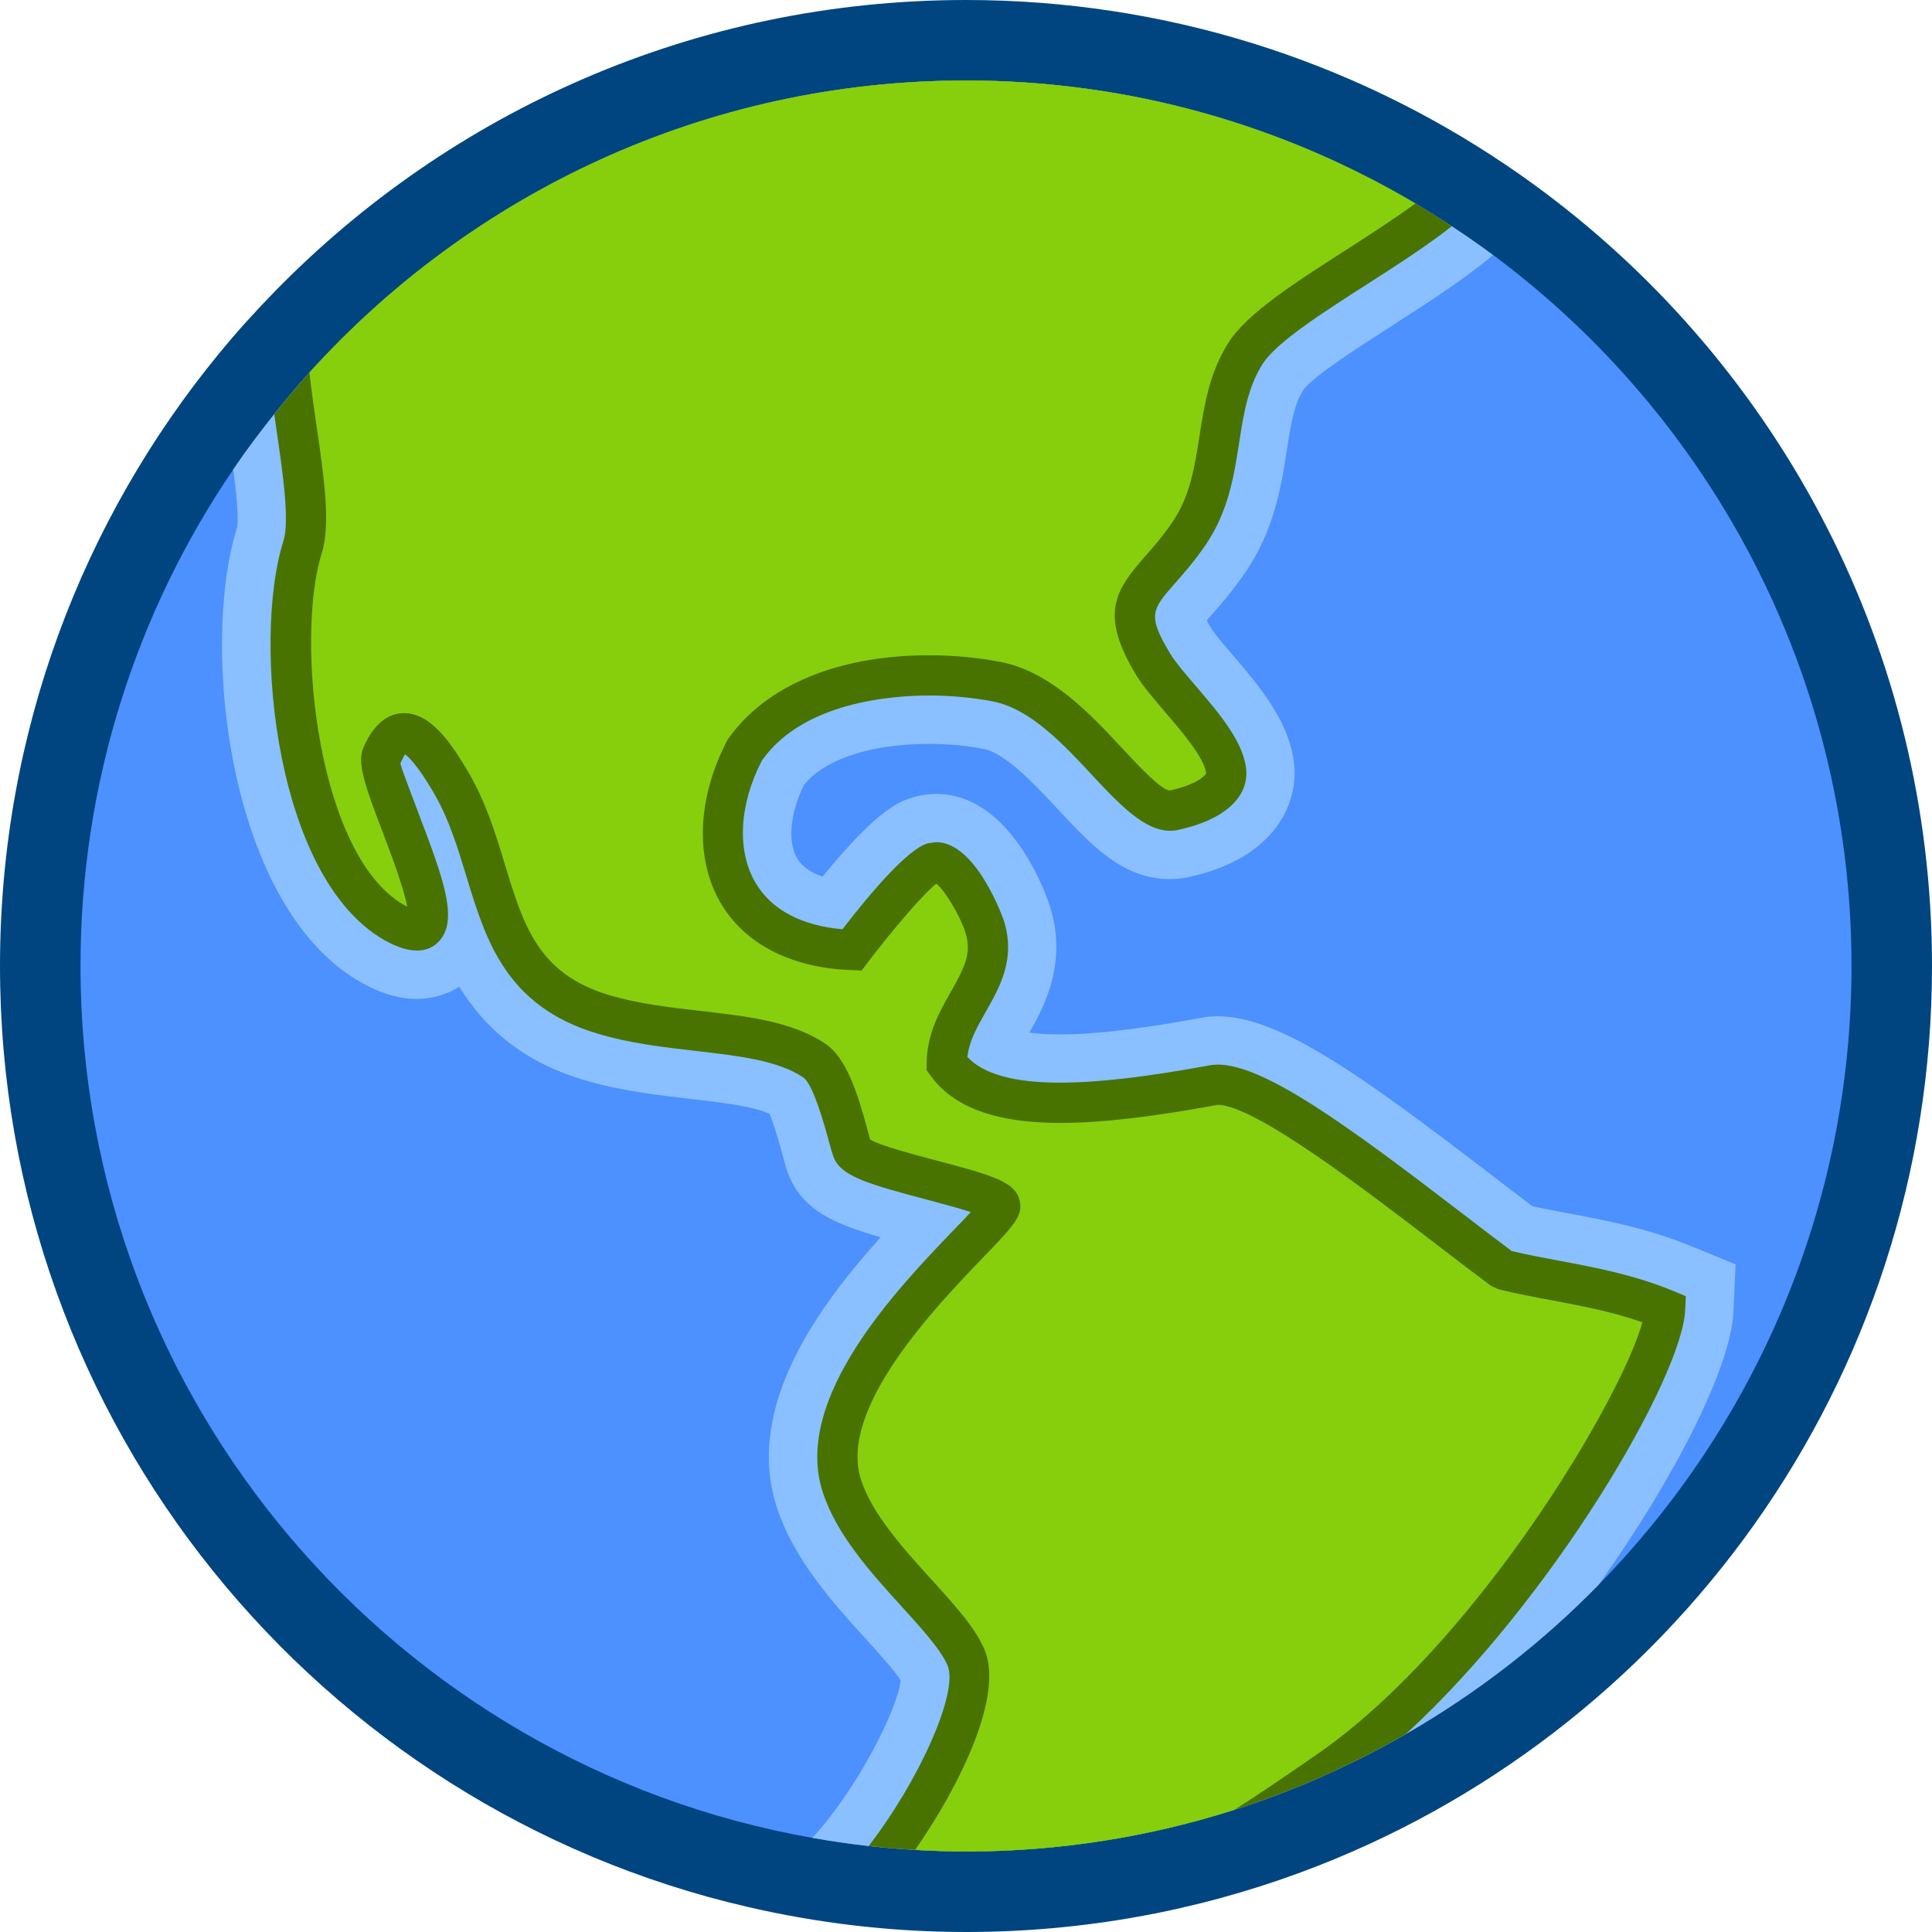 <?xml version="1.0" encoding="utf-8"?>
<!-- Generator: Adobe Illustrator 15.0.2, SVG Export Plug-In . SVG Version: 6.00 Build 0)  -->
<!DOCTYPE svg PUBLIC "-//W3C//DTD SVG 1.1//EN" "http://www.w3.org/Graphics/SVG/1.1/DTD/svg11.dtd">
<svg version="1.1" id="Layer_1" xmlns="http://www.w3.org/2000/svg" xmlns:xlink="http://www.w3.org/1999/xlink" x="0px" y="0px"
	 width="48px" height="48px" viewBox="0 0 48 48" enable-background="new 0 0 48 48" xml:space="preserve">
<path fill="#004580" d="M38.394,4.795C38.064,4.548,37.73,4.31,37.39,4.081C33.564,1.505,28.958,0,24,0
	C17.273,0,11.197,2.771,6.839,7.229c-0.486,0.497-0.953,1.012-1.394,1.55C2.043,12.921,0,18.222,0,24
	c0,11.384,7.928,20.91,18.562,23.374C20.311,47.779,22.129,48,24,48c2.927,0,5.73-0.525,8.324-1.484C41.476,43.131,48,34.329,48,24
	C48,16.146,44.227,9.173,38.394,4.795z"/>
<path fill="#4D90FF" d="M37.097,6.335c-0.334-0.248-0.677-0.484-1.024-0.713c-0.297-0.196-0.599-0.384-0.905-0.566
	C31.891,3.118,28.074,2,24,2C17.537,2,11.716,4.803,7.688,9.256C7.385,9.59,7.096,9.937,6.814,10.289
	c-0.355,0.445-0.698,0.901-1.019,1.374C3.401,15.184,2,19.431,2,24c0,10.828,7.865,19.847,18.181,21.661
	c0.462,0.081,0.928,0.151,1.4,0.203c0.383,0.042,0.769,0.075,1.157,0.097C23.156,45.985,23.576,46,24,46
	c2.322,0,4.56-0.364,6.663-1.034c1.498-0.478,2.925-1.113,4.266-1.885c1.764-1.015,3.376-2.264,4.789-3.709
	C43.601,35.402,46,29.978,46,24C46,16.772,42.495,10.348,37.097,6.335z"/>
<path fill="#8AC0FF" d="M42.014,30.959c-1.082-0.445-2.133-0.643-3.059-0.816c-0.306-0.057-0.599-0.112-0.88-0.173
	c-0.314-0.237-0.652-0.496-1.005-0.767c-3.21-2.46-5.271-3.954-6.815-3.954c-0.063,0-0.125,0.002-0.186,0.007l-0.092,0.007
	l-0.09,0.017c-1.555,0.286-2.682,0.42-3.548,0.42c-0.316,0-0.565-0.019-0.762-0.046c0.379-0.668,0.949-1.748,0.505-3.148
	c-0.035-0.113-0.902-2.781-2.822-2.781c-0.181,0-0.361,0.024-0.534,0.073c-0.338,0.095-0.875,0.247-2.289,1.98
	c-0.267-0.087-0.502-0.23-0.635-0.458c-0.238-0.411-0.17-1.113,0.169-1.813c0.514-0.644,1.664-1.025,3.108-1.025
	c0.468,0,0.936,0.042,1.355,0.124c0.552,0.106,1.305,0.916,1.855,1.506c0.826,0.889,1.607,1.729,2.777,1.729
	c0.153,0,0.308-0.016,0.457-0.048c2.142-0.459,2.752-1.825,2.625-2.854c-0.13-1.041-0.878-1.914-1.537-2.684
	c-0.184-0.213-0.434-0.506-0.507-0.627c-0.053-0.086-0.092-0.157-0.122-0.215c0.041-0.047,0.084-0.096,0.122-0.139
	c0.225-0.255,0.532-0.605,0.845-1.065c0.716-1.055,0.886-2.148,1.023-3.027c0.098-0.63,0.175-1.127,0.408-1.492
	c0.238-0.338,1.438-1.106,2.231-1.615c0.928-0.595,1.788-1.152,2.482-1.738c-0.334-0.248-0.677-0.484-1.024-0.713
	c-0.297-0.196-0.599-0.384-0.905-0.566C31.891,3.118,28.074,2,24,2C17.537,2,11.716,4.803,7.688,9.256
	C7.385,9.59,7.096,9.937,6.814,10.289c-0.355,0.445-0.698,0.901-1.019,1.374c0.078,0.594,0.142,1.212,0.094,1.447
	c-0.93,2.935-0.223,9.636,3.25,11.388c0.427,0.216,0.822,0.32,1.208,0.32c0.39,0,0.755-0.106,1.065-0.304
	c0.588,0.963,1.506,1.841,3.085,2.315c0.903,0.271,1.833,0.378,2.652,0.473c0.755,0.087,1.533,0.176,1.968,0.369
	c0.124,0.281,0.267,0.811,0.319,1.003c0.092,0.34,0.152,0.563,0.302,0.81c0.403,0.662,1.113,0.961,2.142,1.255
	c-1.548,1.717-3.369,4.203-2.593,6.668c0.417,1.324,1.42,2.428,2.226,3.315c0.286,0.314,0.698,0.768,0.865,1.023
	c-0.076,0.714-1.084,2.719-2.198,3.916c0.462,0.081,0.928,0.151,1.4,0.203c0.383,0.042,0.769,0.075,1.157,0.097
	C23.156,45.985,23.576,46,24,46c2.322,0,4.56-0.364,6.663-1.034c1.498-0.478,2.925-1.113,4.266-1.885
	c1.764-1.015,3.376-2.264,4.789-3.709c1.932-2.71,3.286-5.434,3.348-6.763l0.055-1.195L42.014,30.959z"/>
<path fill="#487300" d="M41.558,32.068c-0.969-0.398-1.912-0.575-2.824-0.746c-0.396-0.074-0.789-0.148-1.174-0.239
	c-0.373-0.278-0.786-0.595-1.22-0.928c-2.831-2.17-4.925-3.706-6.085-3.706l-0.15,0.01c-1.627,0.3-2.824,0.439-3.765,0.439
	c-1.142,0.001-1.899-0.208-2.306-0.637c0.046-0.402,0.248-0.757,0.46-1.129c0.35-0.615,0.747-1.313,0.445-2.265
	c-0.006-0.02-0.678-1.944-1.679-1.944l-0.209,0.029c-0.489,0.138-1.393,1.192-2.121,2.135c-1.029-0.09-1.775-0.491-2.167-1.167
	c-0.465-0.803-0.391-1.953,0.166-3.023c1.018-1.459,3.242-1.617,4.151-1.617c0.542,0,1.09,0.05,1.583,0.146
	c0.937,0.18,1.77,1.077,2.505,1.868c0.773,0.832,1.42,1.475,2.104,1.324c1.145-0.245,1.774-0.819,1.686-1.534
	c-0.084-0.682-0.681-1.377-1.257-2.05c-0.257-0.299-0.498-0.581-0.623-0.787c-0.582-0.964-0.46-1.103,0.126-1.769
	c0.215-0.244,0.482-0.548,0.753-0.946c0.564-0.832,0.7-1.699,0.83-2.538c0.11-0.708,0.215-1.375,0.583-1.953
	c0.342-0.536,1.487-1.27,2.596-1.98c0.763-0.489,1.5-0.965,2.105-1.441c-0.297-0.196-0.599-0.384-0.905-0.566
	C31.891,3.118,28.074,2,24,2C17.537,2,11.716,4.803,7.688,9.256C7.385,9.59,7.096,9.937,6.814,10.289
	c0.02,0.138,0.037,0.271,0.058,0.41c0.154,1.051,0.328,2.242,0.169,2.744c-0.787,2.488-0.199,8.551,2.639,9.983
	c0.604,0.305,1.051,0.229,1.297-0.127c0.367-0.533,0.037-1.476-0.532-2.97c-0.19-0.5-0.478-1.255-0.498-1.362
	c0.056-0.126,0.102-0.195,0.112-0.228c0.088,0.06,0.312,0.264,0.716,0.957c0.378,0.646,0.598,1.371,0.811,2.071
	c0.482,1.588,0.98,3.23,3.257,3.913c0.801,0.241,1.636,0.337,2.444,0.43c1.053,0.121,2.046,0.235,2.669,0.658
	c0.169,0.115,0.385,0.651,0.64,1.594c0.076,0.28,0.107,0.396,0.167,0.494c0.232,0.381,0.835,0.572,2.258,0.947
	c0.336,0.089,0.784,0.207,1.099,0.311c-0.125,0.134-0.276,0.291-0.418,0.438c-1.398,1.455-4.002,4.163-3.269,6.495
	c0.338,1.072,1.205,2.026,1.969,2.867c0.498,0.549,0.968,1.066,1.139,1.46c0.289,0.667-0.727,2.9-1.96,4.49
	c0.383,0.042,0.769,0.075,1.157,0.097C23.156,45.985,23.576,46,24,46c2.322,0,4.56-0.364,6.663-1.034
	c1.498-0.478,2.925-1.113,4.266-1.885c3.658-3.354,6.861-8.864,6.938-10.526l0.017-0.352L41.558,32.068z"/>
<g>
	<path fill="#87CF0C" d="M7.994,13.745c-0.673,2.129-0.1,7.64,2.123,8.782c-0.083-0.466-0.412-1.333-0.606-1.843
		c-0.455-1.193-0.648-1.737-0.477-2.124c0.248-0.559,0.588-0.842,1.011-0.842c0.646,0,1.148,0.708,1.595,1.473
		c0.437,0.748,0.674,1.529,0.904,2.285c0.461,1.518,0.825,2.717,2.587,3.246c0.716,0.215,1.507,0.306,2.271,0.394
		c1.178,0.135,2.291,0.263,3.116,0.823c0.519,0.353,0.8,1.261,1.043,2.16c0.023,0.086,0.042,0.159,0.059,0.215
		c0.256,0.152,1.124,0.381,1.656,0.521c1.457,0.385,1.966,0.542,2.062,1.018c0.073,0.362-0.156,0.602-0.916,1.392
		c-1.166,1.212-3.591,3.735-3.036,5.501c0.271,0.862,1.06,1.73,1.755,2.496c0.58,0.638,1.08,1.188,1.316,1.735
		c0.493,1.141-0.609,3.386-1.721,4.983C23.156,45.985,23.576,46,24,46c2.322,0,4.56-0.364,6.663-1.034
		c0.538-0.337,1.177-0.771,2.053-1.377c3.964-2.745,7.568-8.842,8.089-10.737c-0.754-0.265-1.516-0.407-2.256-0.547
		c-0.449-0.084-0.892-0.167-1.325-0.274l-0.179-0.084c-0.398-0.296-0.844-0.637-1.313-0.997c-1.818-1.394-4.566-3.5-5.477-3.5
		c-1.658,0.305-2.912,0.449-3.915,0.449c-1.591,0.001-2.645-0.384-3.221-1.175l-0.096-0.132l0-0.163
		c0.002-0.738,0.321-1.297,0.602-1.791c0.339-0.596,0.523-0.958,0.361-1.468c-0.134-0.424-0.509-1.045-0.722-1.217
		c-0.292,0.22-1.09,1.149-1.7,1.952l-0.157,0.207l-0.26-0.01c-1.5-0.056-2.653-0.652-3.249-1.68
		c-0.639-1.102-0.572-2.613,0.178-4.043c0.939-1.353,2.751-2.099,5.004-2.099c0.605,0,1.218,0.057,1.772,0.164
		c1.258,0.241,2.251,1.31,3.049,2.168c0.381,0.409,0.955,1.027,1.167,1.027c0.639-0.138,0.886-0.367,0.898-0.431
		c-0.048-0.385-0.612-1.043-1.024-1.524c-0.283-0.331-0.552-0.644-0.719-0.92c-0.915-1.515-0.508-2.106,0.23-2.946
		c0.207-0.235,0.441-0.501,0.676-0.847c0.439-0.646,0.552-1.367,0.671-2.13c0.121-0.778,0.246-1.583,0.727-2.336
		c0.461-0.722,1.646-1.481,2.899-2.285c0.569-0.365,1.199-0.769,1.74-1.165C31.891,3.118,28.074,2,24,2
		C17.537,2,11.716,4.803,7.688,9.256c0.046,0.42,0.111,0.87,0.173,1.298C8.047,11.824,8.222,13.023,7.994,13.745z"/>
</g>
</svg>
